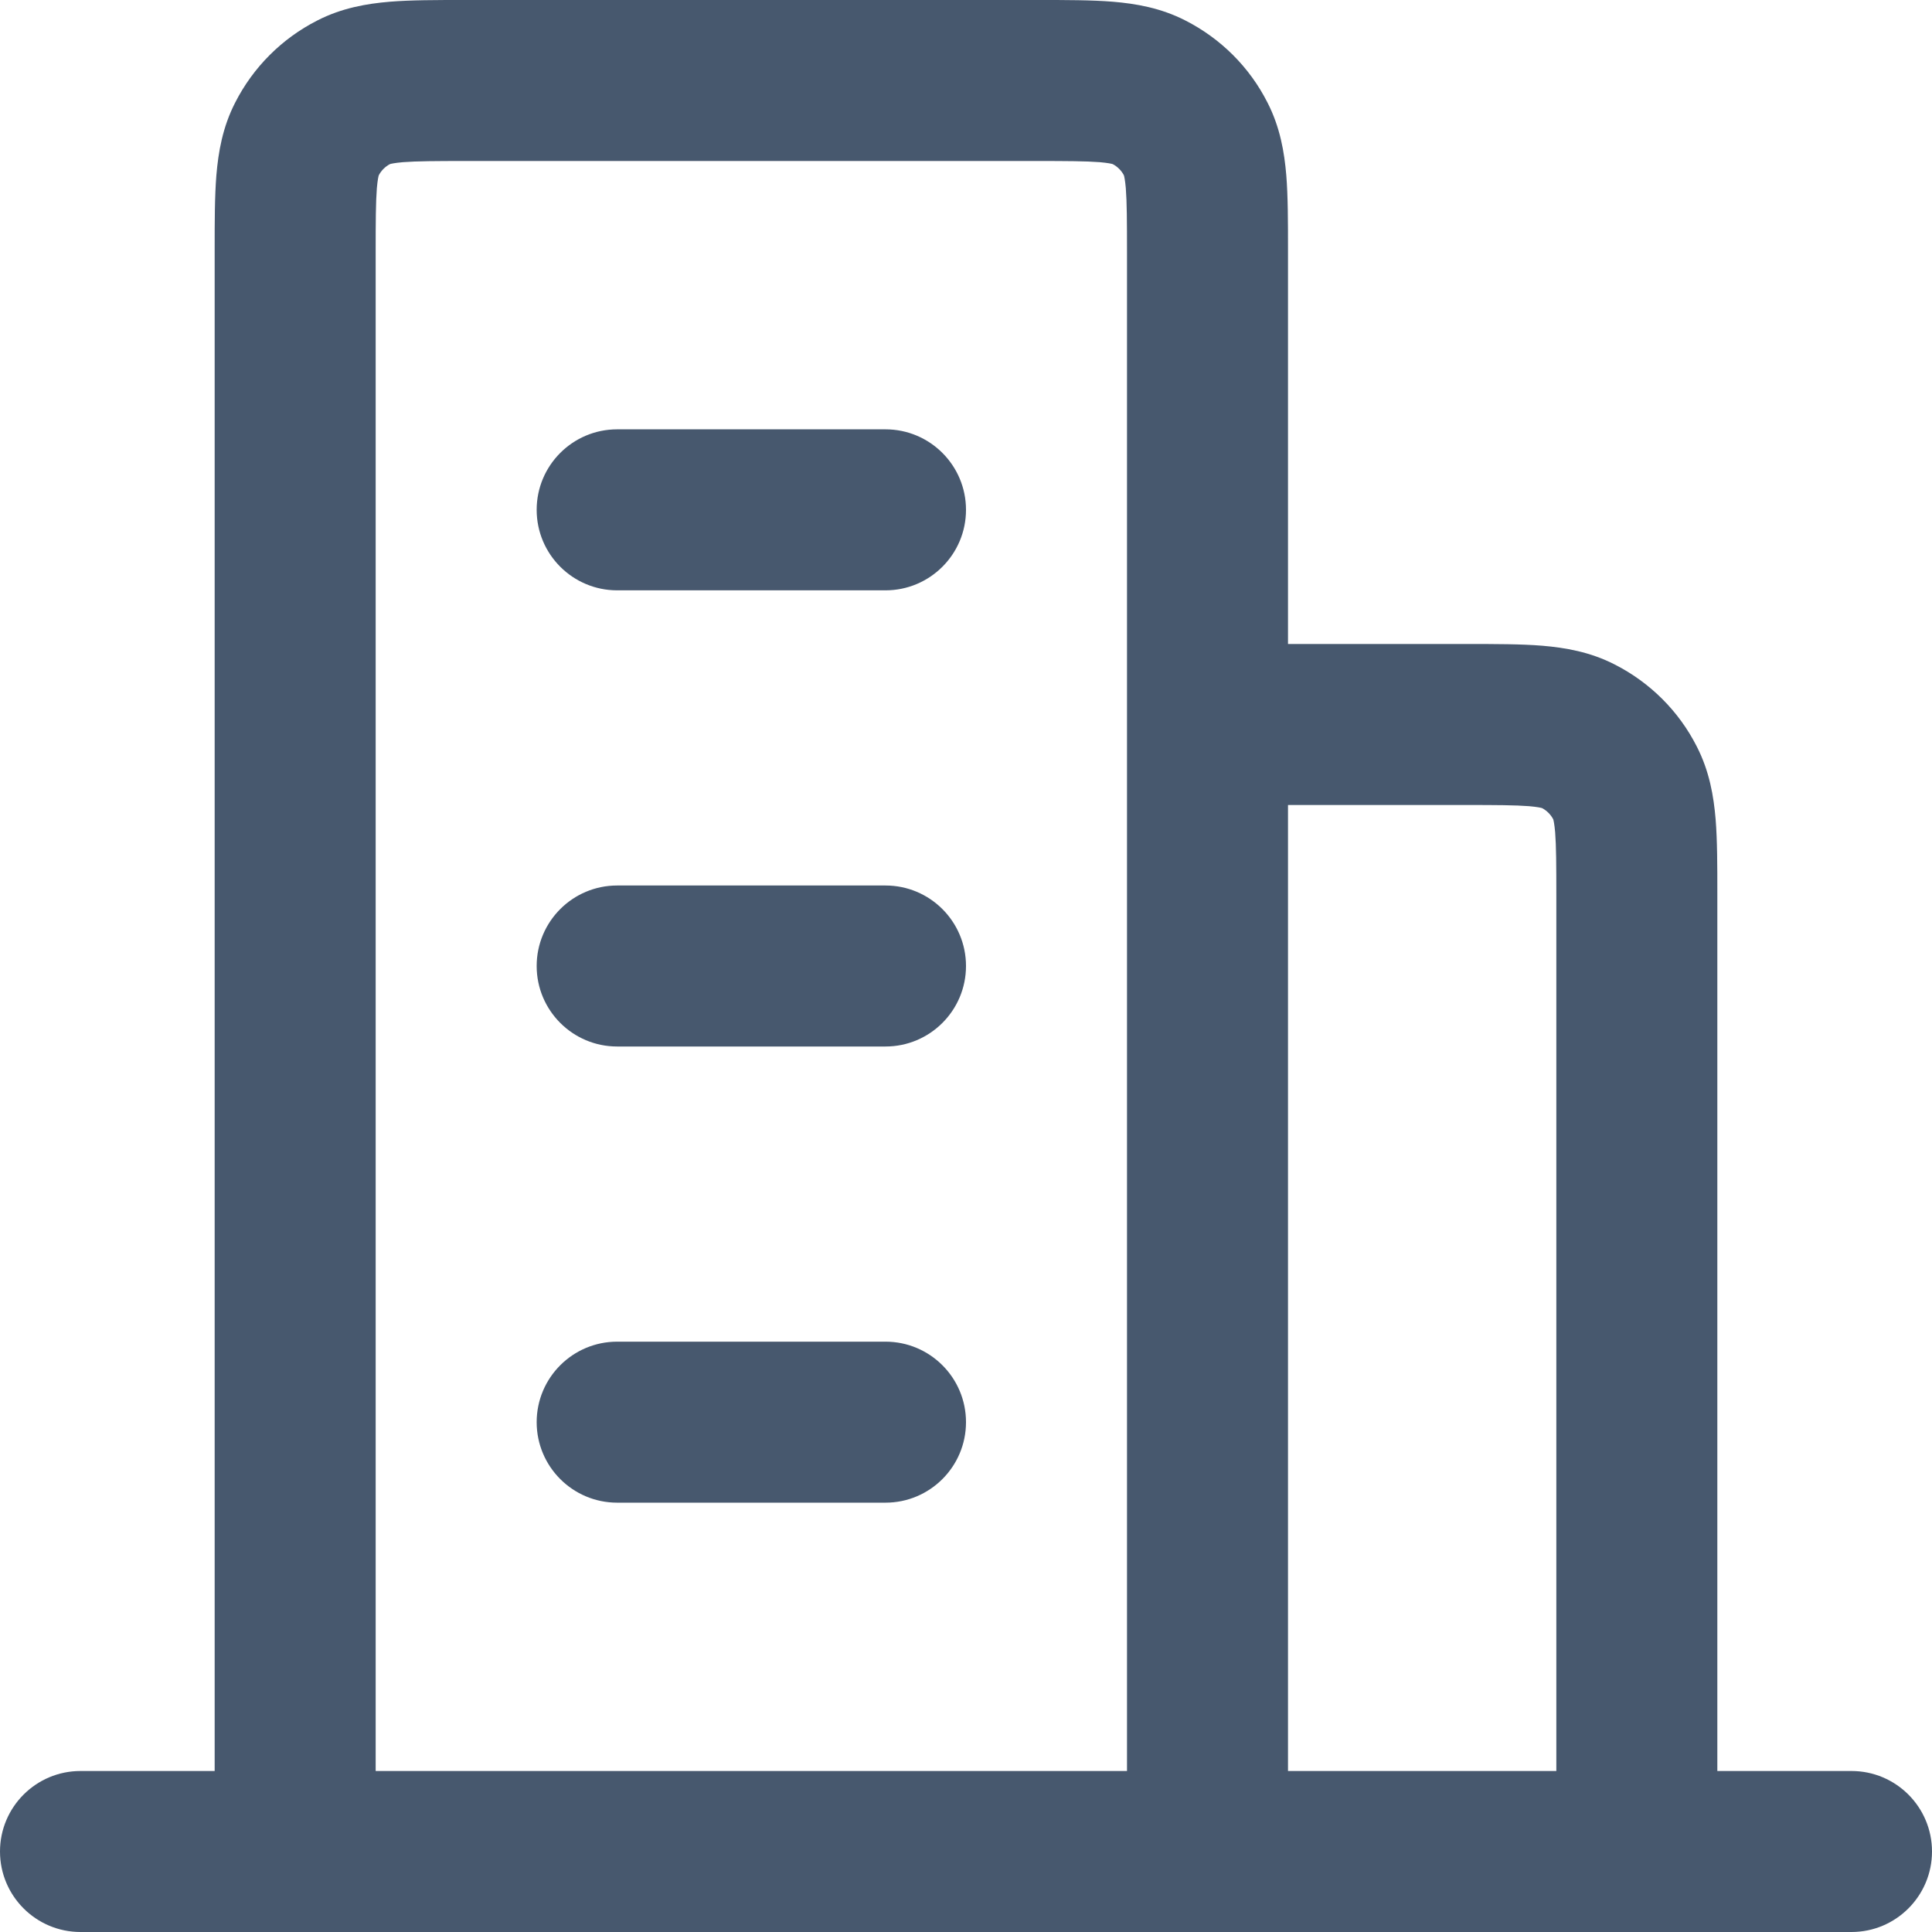 <svg width="18" height="18" viewBox="0 0 18 18" fill="none" xmlns="http://www.w3.org/2000/svg">
<path fill-rule="evenodd" clip-rule="evenodd" d="M4.324 1.24403e-06H9.676C9.934 -1.72334e-05 10.17 -3.41609e-05 10.368 0.016C10.581 0.034 10.814 0.073 11.044 0.191C11.374 0.359 11.642 0.626 11.809 0.956C11.927 1.186 11.966 1.419 11.984 1.632C12 1.83 12 2.066 12 2.324L12 6L13.676 6C13.934 6 14.17 6 14.368 6.016C14.581 6.034 14.814 6.073 15.044 6.191C15.374 6.359 15.642 6.626 15.809 6.956C15.927 7.186 15.966 7.419 15.984 7.632C16 7.83 16 8.066 16 8.324L16 16.5H17.25C17.664 16.5 18 16.836 18 17.25C18 17.664 17.664 18 17.25 18H0.75C0.336 18 0 17.664 0 17.25C0 16.836 0.336 16.5 0.75 16.5H2V2.35C2 2.341 2 2.333 2 2.324C2 2.066 2 1.83 2.016 1.632C2.034 1.419 2.073 1.186 2.191 0.956C2.359 0.626 2.626 0.359 2.956 0.191C3.186 0.073 3.419 0.034 3.632 0.016C3.83 -3.41609e-05 4.066 -1.72334e-05 4.324 1.24403e-06ZM3.5 16.5H10.5V2.35C10.5 2.058 10.499 1.883 10.489 1.754C10.482 1.675 10.474 1.642 10.471 1.633C10.448 1.589 10.411 1.552 10.367 1.529C10.358 1.526 10.325 1.518 10.246 1.511C10.117 1.501 9.942 1.5 9.65 1.5H4.35C4.058 1.5 3.883 1.501 3.754 1.511C3.675 1.518 3.642 1.526 3.633 1.529C3.589 1.552 3.552 1.589 3.529 1.633C3.526 1.642 3.518 1.675 3.511 1.754C3.501 1.883 3.5 2.058 3.5 2.35V16.5ZM3.53 1.631C3.53 1.631 3.53 1.631 3.529 1.632L3.53 1.631ZM3.631 1.53C3.631 1.53 3.631 1.53 3.632 1.529L3.631 1.53ZM10.369 1.53C10.369 1.53 10.369 1.53 10.368 1.529L10.369 1.53ZM10.47 1.631C10.47 1.631 10.47 1.631 10.471 1.632L10.47 1.631ZM12 7.5V16.5H14.5V8.35C14.5 8.058 14.499 7.883 14.489 7.754C14.482 7.675 14.474 7.642 14.471 7.633C14.448 7.589 14.411 7.552 14.367 7.529C14.358 7.526 14.325 7.518 14.246 7.511C14.117 7.501 13.942 7.5 13.65 7.5H12ZM14.369 7.53C14.369 7.53 14.369 7.53 14.368 7.529L14.369 7.53ZM14.47 7.631C14.47 7.631 14.47 7.631 14.471 7.632L14.47 7.631ZM5 4.75C5 4.336 5.336 4 5.75 4H8.25C8.664 4 9 4.336 9 4.75C9 5.164 8.664 5.5 8.25 5.5H5.75C5.336 5.5 5 5.164 5 4.75ZM5 9C5 8.586 5.336 8.25 5.75 8.25H8.25C8.664 8.25 9 8.586 9 9C9 9.414 8.664 9.75 8.25 9.75H5.75C5.336 9.75 5 9.414 5 9ZM5 13.25C5 12.836 5.336 12.5 5.75 12.5H8.25C8.664 12.5 9 12.836 9 13.25C9 13.664 8.664 14 8.25 14H5.75C5.336 14 5 13.664 5 13.25Z" fill="#47586E"/>
</svg>
